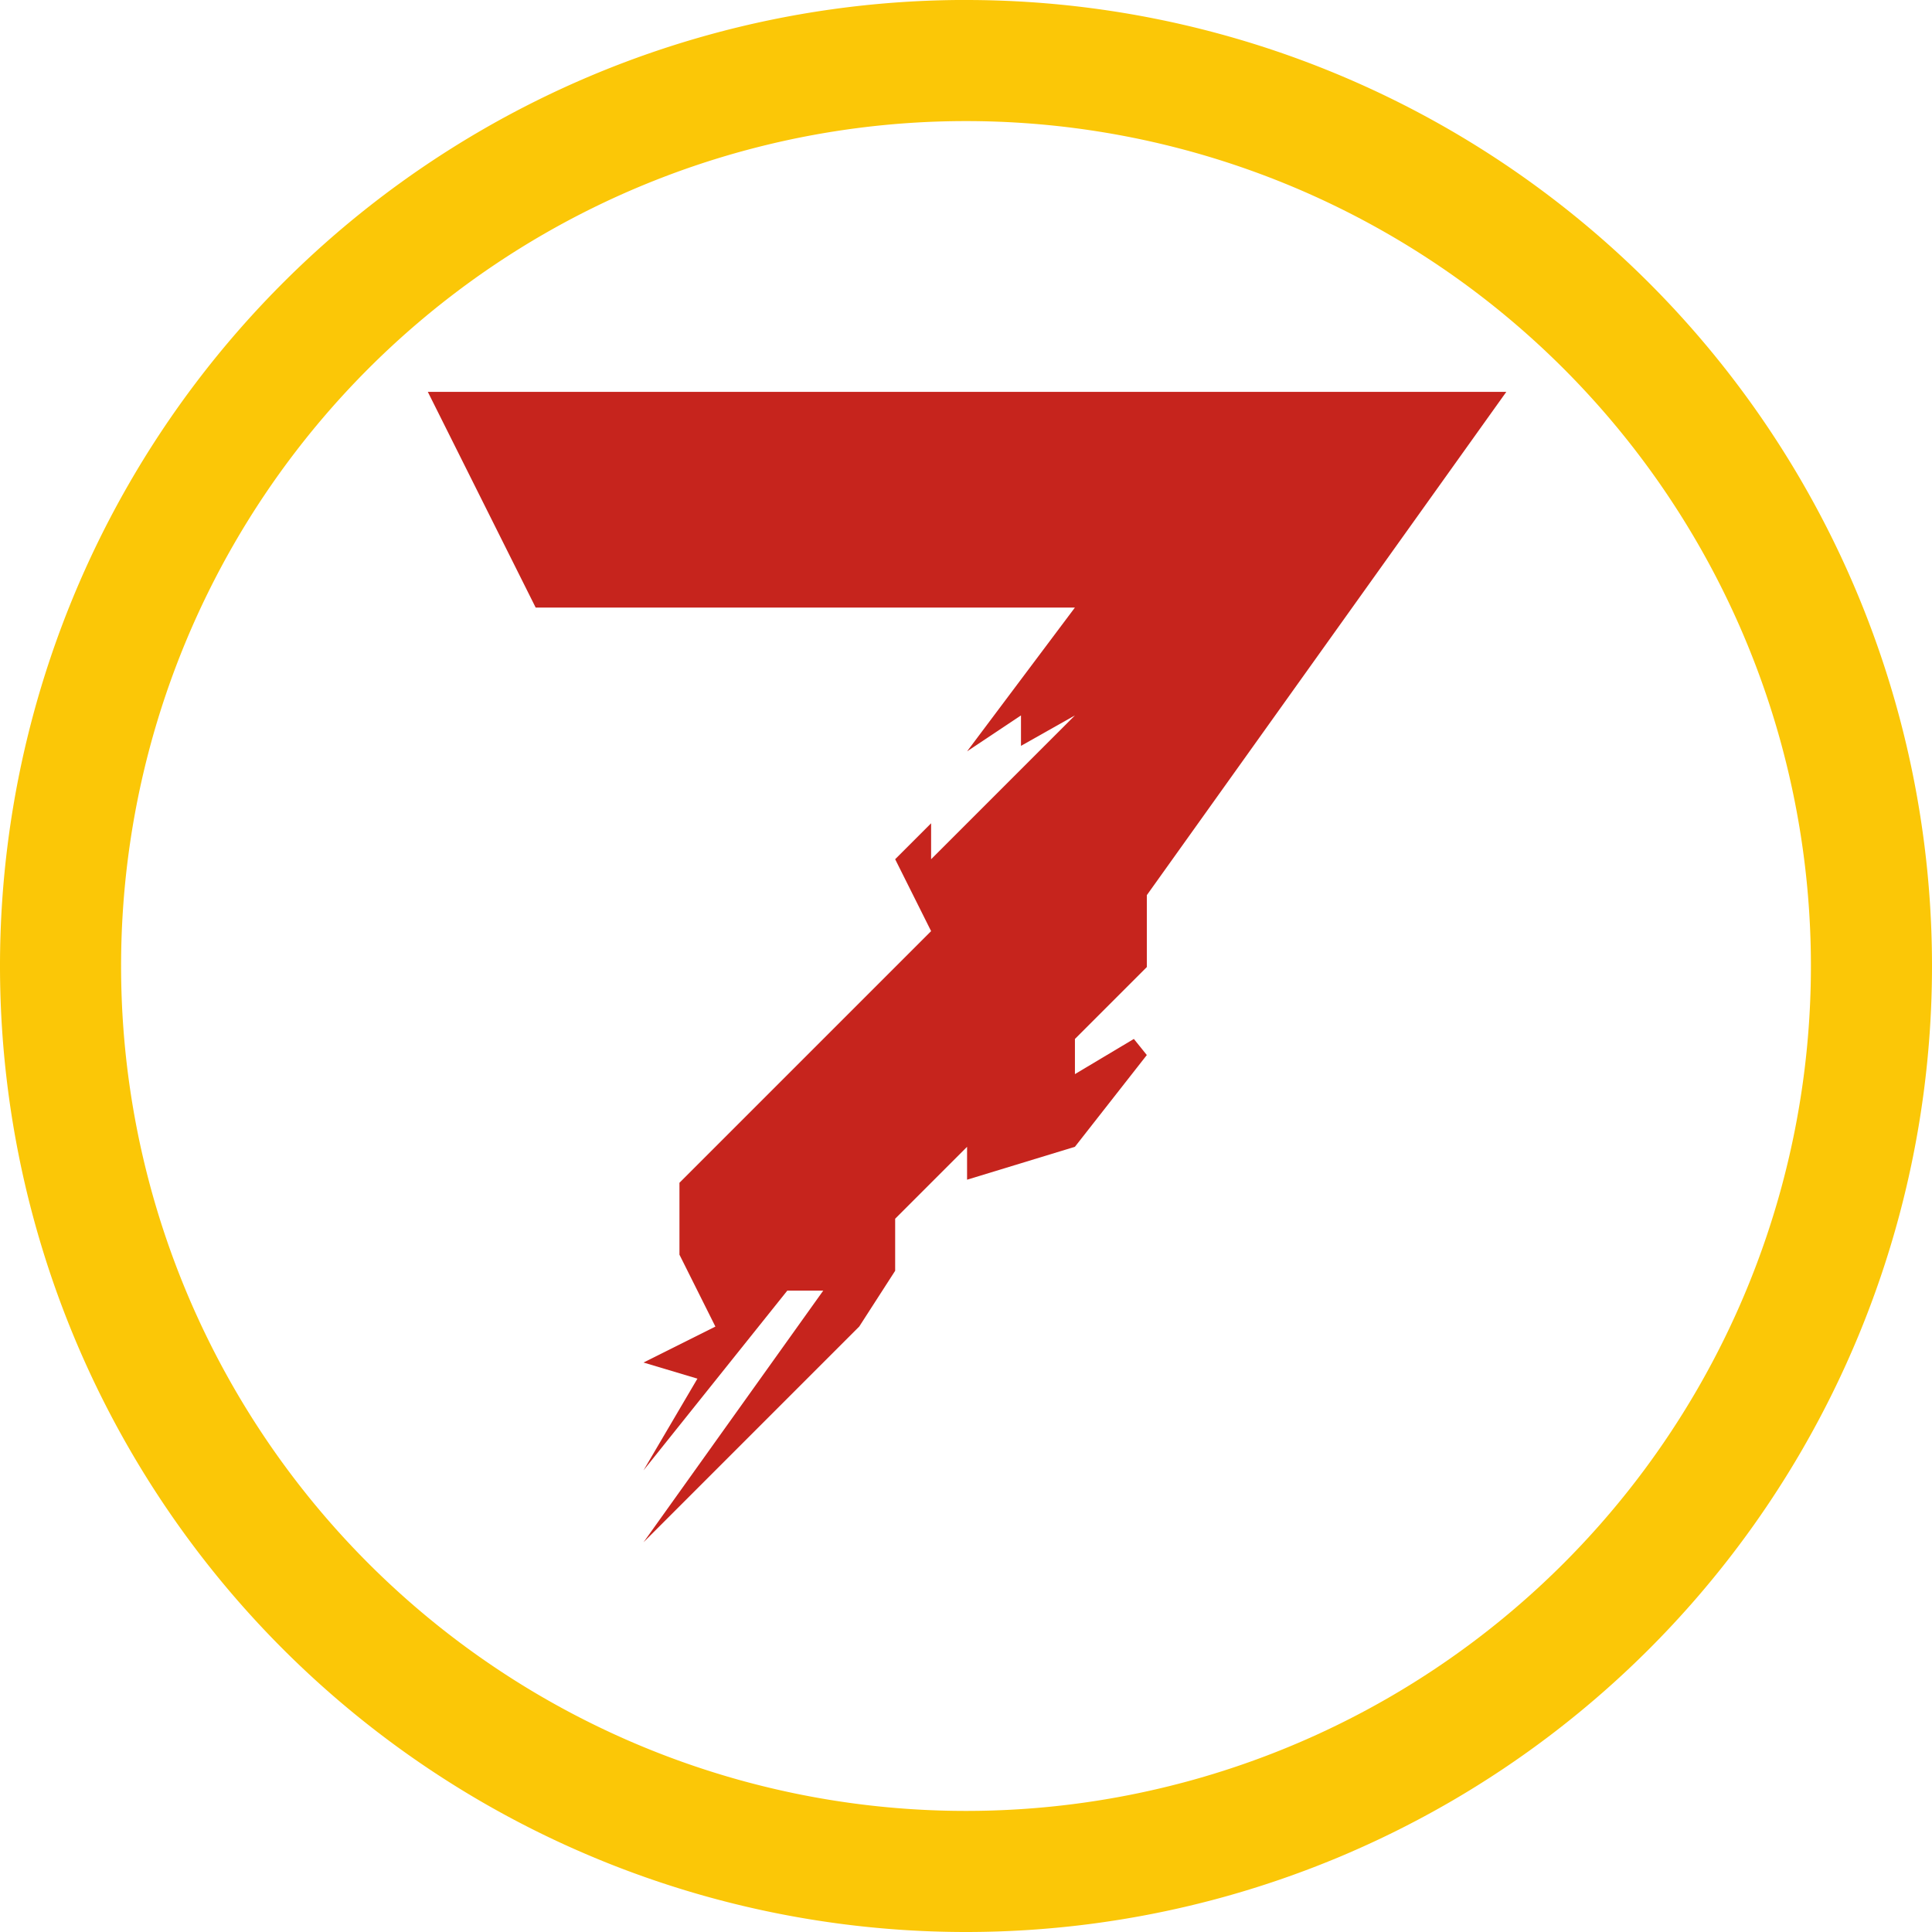 <?xml version="1.0" encoding="UTF-8" standalone="no"?>
<svg
   xmlns:dc="http://purl.org/dc/elements/1.1/"
   xmlns:cc="http://creativecommons.org/ns#"
   xmlns:rdf="http://www.w3.org/1999/02/22-rdf-syntax-ns#"
   xmlns:svg="http://www.w3.org/2000/svg"
   xmlns="http://www.w3.org/2000/svg"
   xmlns:sodipodi="http://sodipodi.sourceforge.net/DTD/sodipodi-0.dtd"
   xmlns:inkscape="http://www.inkscape.org/namespaces/inkscape"
   width="48"
   height="48"
   viewBox="0 0 12.7 12.7"
   version="1.1"
   id="svg8"
   inkscape:version="1.0.1 (3bc2e813f5, 2020-09-07)"
   sodipodi:docname="7-days-to-die.svg">
  <defs
     id="defs2" />
  <sodipodi:namedview
     id="base"
     pagecolor="#ffffff"
     bordercolor="#666666"
     borderopacity="1.0"
     inkscape:pageopacity="0.0"
     inkscape:pageshadow="2"
     inkscape:zoom="11.313709"
     inkscape:cx="24.338573"
     inkscape:cy="19.031294"
     inkscape:document-units="px"
     inkscape:current-layer="4k/slideshow_maker"
     showgrid="false"
     inkscape:window-width="1920"
     inkscape:window-height="1051"
     inkscape:window-x="0"
     inkscape:window-y="0"
     inkscape:window-maximized="1"
     showguides="true"
     inkscape:guide-bbox="true"
     inkscape:document-rotation="0"
     inkscape:showpageshadow="false"
     showborder="false"
     units="px">
    <inkscape:grid
       type="xygrid"
       id="grid917" />
  </sodipodi:namedview>
  <g
     inkscape:groupmode="layer"
     id="layer3"
     inkscape:label="Задний фон"
     transform="translate(0,87)"
     style="opacity:1">
    <path
       id="path838"
       style="fill:#fbc707;stroke:none;stroke-width:0.325;fill-opacity:1"
       d="M 6.294,-87 A 6.35,6.35 0 0 0 2.4147492e-8,-80.65 6.35,6.35 0 0 0 6.35,-74.3 a 6.35,6.35 0 0 0 6.35,-6.35 6.35,6.35 0 0 0 -6.35,-6.35 6.35,6.35 0 0 0 -0.056,0 z M 6.35,-86.204 a 5.553,5.553 0 0 1 5.554,5.554 A 5.553,5.553 0 0 1 6.35,-75.096 5.553,5.553 0 0 1 0.796,-80.65 5.553,5.553 0 0 1 6.35,-86.204 Z" />
    <g
       id="g1913"
       transform="matrix(0.149,0,0,0.149,1.569,-85.564)"
       style="display:inline" />
    <g
       id="2-main"
       stroke="none"
       stroke-width="1"
       fill="none"
       fill-rule="evenodd"
       transform="matrix(0.098,0,0,0.098,1.457,-85.543)">
      <g
         id="2_main_1920"
         transform="translate(-1419,-3925)">
        <g
           id="Get-started"
           transform="translate(0,3557)">
          <g
             id="5"
             transform="translate(1350,328)">
            <g
               id="Group-26"
               transform="translate(6,40)">
              <g
                 id="4k/slideshow_maker"
                 transform="translate(63)">
                <path
                   d="m 13.829,11.417 7.234,14.468 h 36.171 l -7.234,9.646 3.617,-2.411 v 2.042 l 3.617,-2.042 -9.646,9.646 v -2.411 l -2.411,2.411 2.411,4.823 -16.88,16.88 v 4.823 l 2.411,4.823 -4.823,2.411 3.617,1.081 -3.617,6.153 9.646,-12.057 h 2.411 L 28.297,88.583 42.766,74.114 45.177,70.372 v -3.493 l 4.823,-4.823 v 2.207 l 7.234,-2.207 4.823,-6.155 -0.869,-1.08 -3.953,2.36 v -2.36 l 4.823,-4.823 V 45.177 L 86.171,11.417 Z"
                   style="fill:#c6241d;stroke-width:2.411"
                   id="path8" />
              </g>
            </g>
          </g>
        </g>
      </g>
    </g>
  </g>
</svg>
